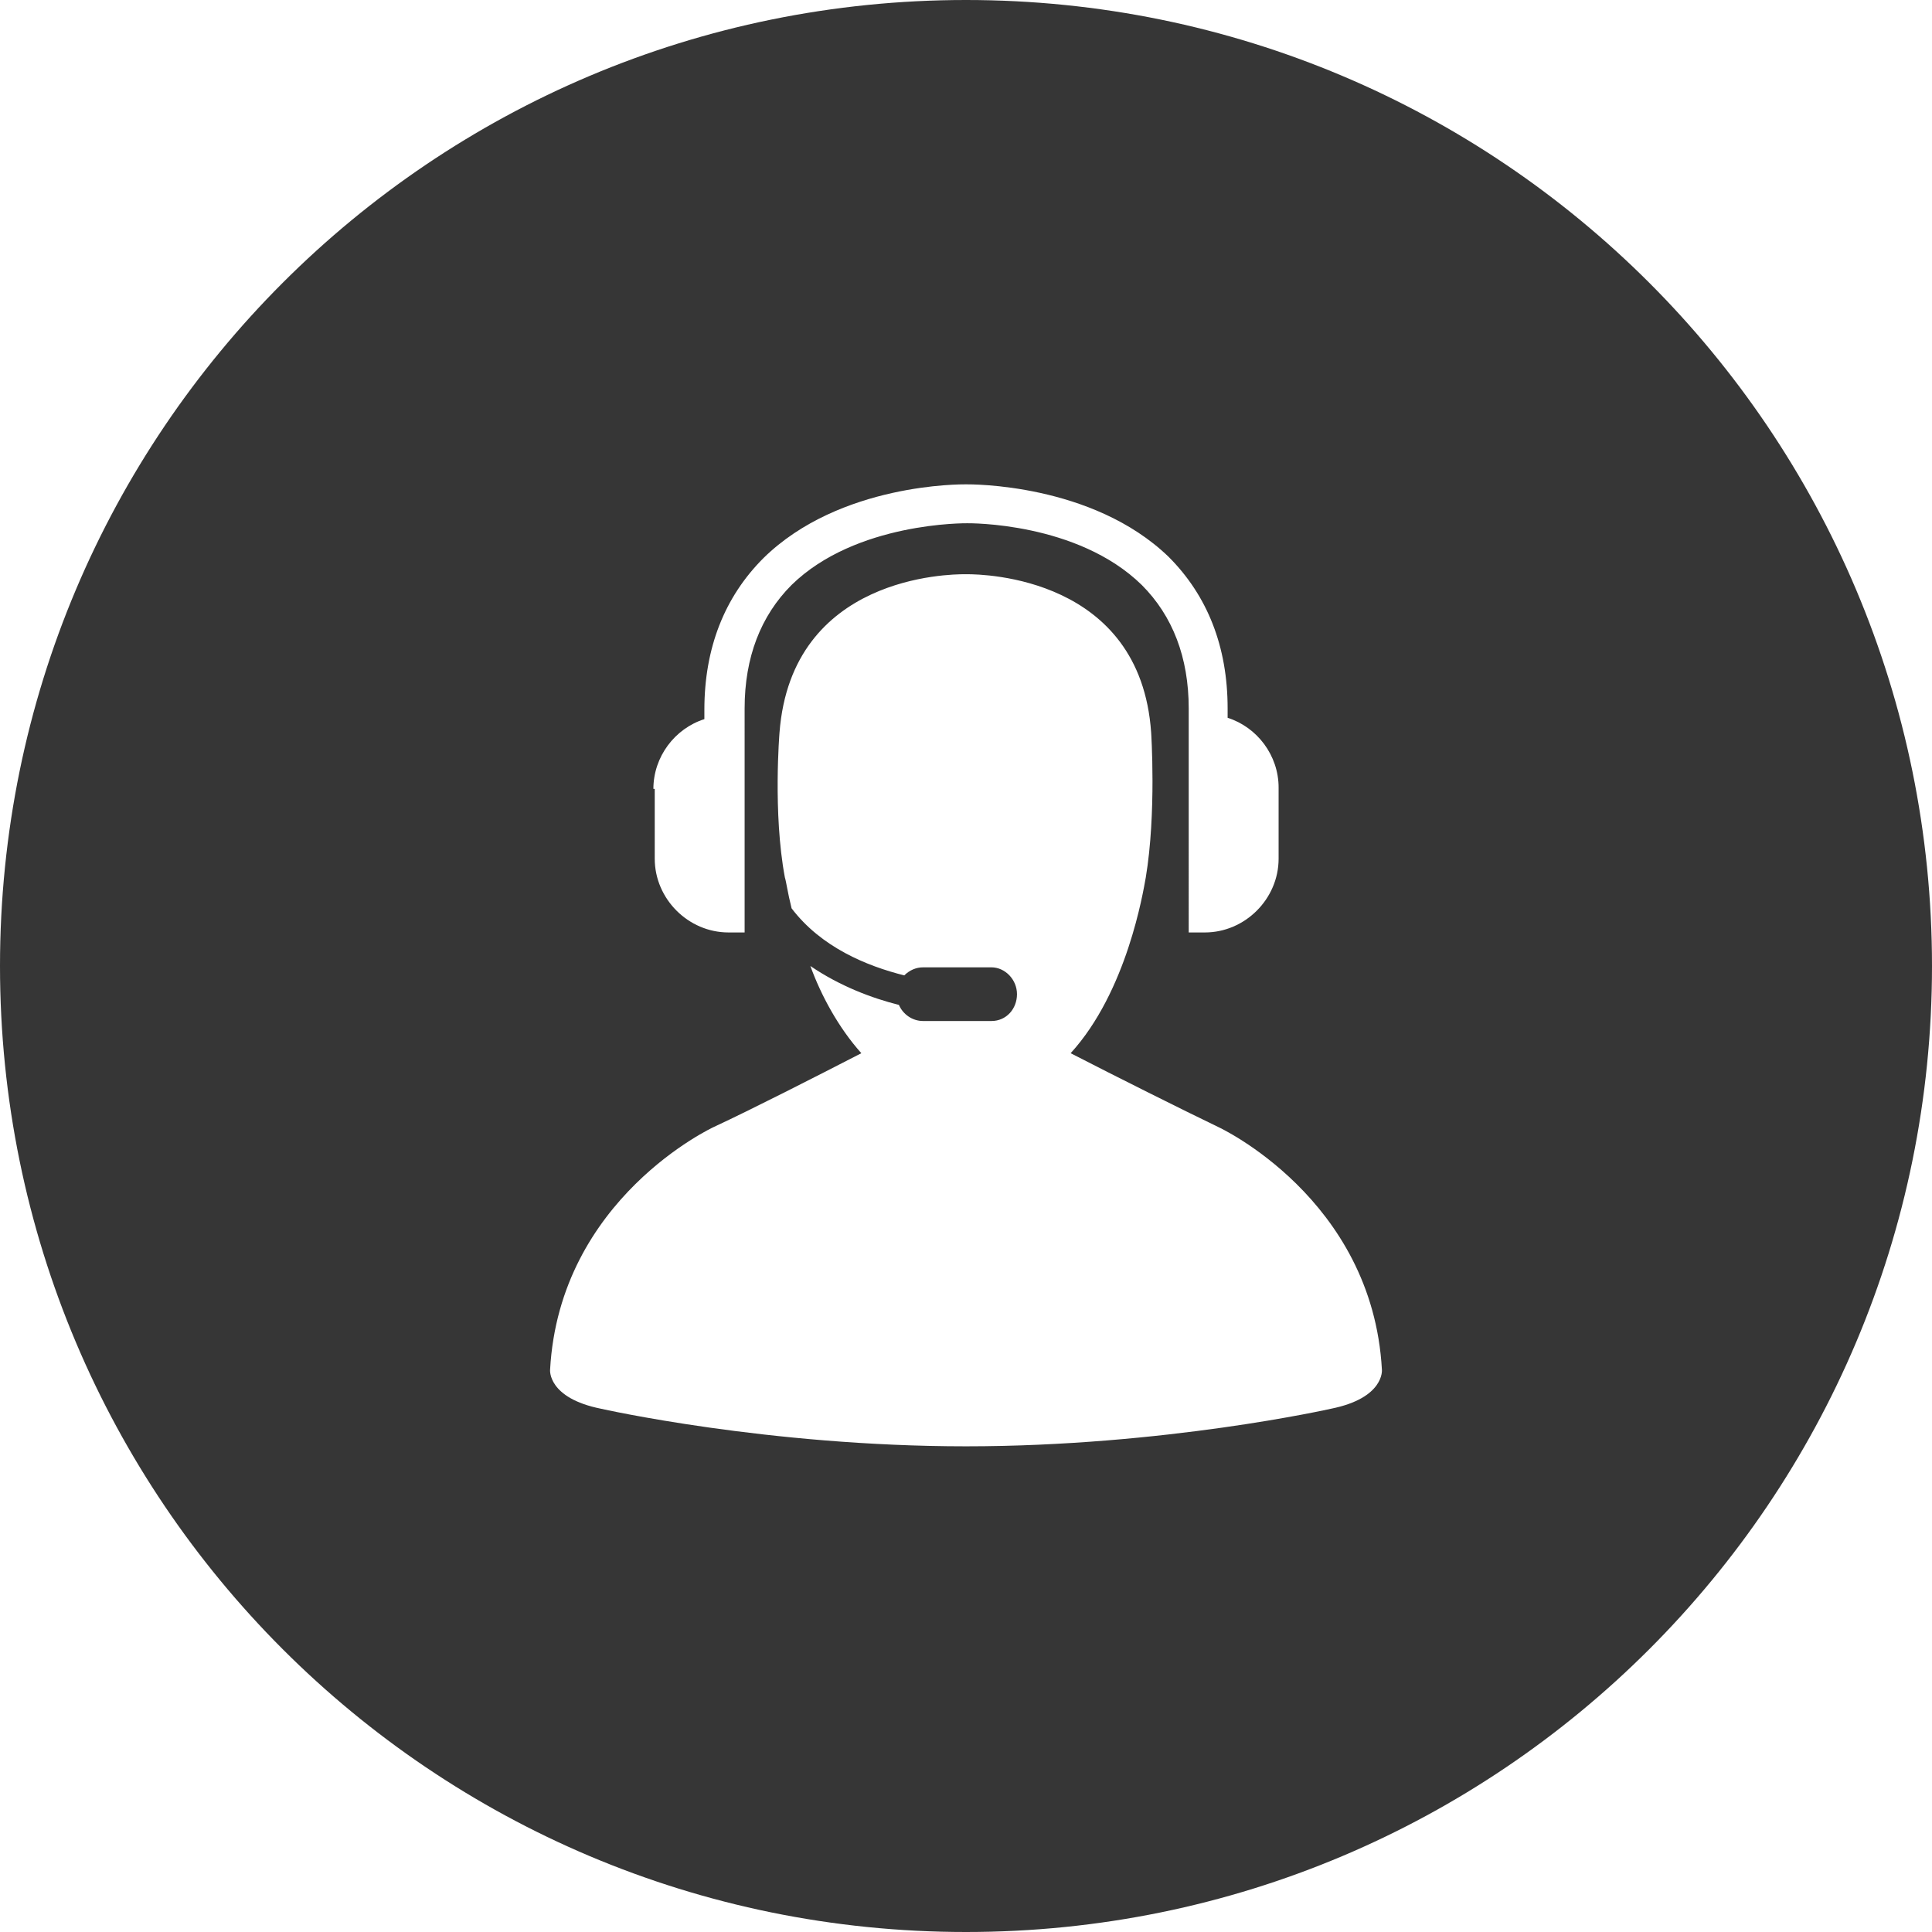 <?xml version="1.0" encoding="utf-8"?>
<!-- Generator: Adobe Illustrator 18.1.1, SVG Export Plug-In . SVG Version: 6.00 Build 0)  -->
<svg version="1.1" id="Layer_1" xmlns="http://www.w3.org/2000/svg" xmlns:xlink="http://www.w3.org/1999/xlink" x="0px" y="0px"
	 viewBox="0 0 144 144" enable-background="new 0 0 144 144" xml:space="preserve">
<g>
	<polygon fill="#DD9D33" points="441.2,504.1 436.2,499.2 433.1,502.4 441.2,510.5 455.1,496.6 451.9,493.4 	"/>
	<path fill="#DD9D33" d="M426.1,408.6c-39.7,0-71.9,32.2-71.9,71.9s32.2,71.9,71.9,71.9c39.7,0,71.9-32.2,71.9-71.9
		S465.9,408.6,426.1,408.6z M392.6,512.2v-49l17.5-18.5h37.1v39.2c-0.9-0.1-1.8-0.2-2.7-0.2c-0.5,0-1,0-1.5,0.1v-34.8h-30.2v15.9
		h-15.9V508h31.5c0.7,1.5,1.5,2.9,2.6,4.2H392.6z M401.9,490.8v-4.8h33.7c-2,1.2-3.8,2.8-5.2,4.8H401.9z M427.8,495.9
		c-0.5,1.5-0.7,3.1-0.8,4.8h-25.1v-4.8H427.8z M401.9,481.4v-4.8h35.7v4.8H401.9z M444.5,516.4c-8.4,0-15.2-6.8-15.2-15.2
		s6.8-15.2,15.2-15.2c8.4,0,15.2,6.8,15.2,15.2S452.9,516.4,444.5,516.4z"/>
	<polygon fill="#DD9D33" points="408.5,452.4 400.8,460.6 408.5,460.6 	"/>
</g>
<path fill="#363636" d="M72,0C32.2,0,0,32.2,0,72s32.2,72,72,72s72-32.2,72-72S111.8,0,72,0z M48.7,58.8c0-2.4,1.6-4.5,3.8-5.2v-0.7
	c0-4.6,1.5-8.4,4.4-11.3c5.7-5.6,14.8-5.5,15.1-5.5c0.3,0,9.4-0.1,15.1,5.4c2.9,2.9,4.4,6.7,4.4,11.3v0.7c2.2,0.7,3.8,2.8,3.8,5.2
	v5.3c0,3-2.5,5.5-5.5,5.5h-1.2V55.2c0,0,0,0,0-0.1v-2.3c0-3.8-1.2-6.9-3.5-9.2c-4.8-4.7-12.9-4.6-13-4.6c-0.1,0-8.3-0.1-13.1,4.6
	c-2.3,2.3-3.5,5.4-3.5,9.2V55c0,0,0,0.1,0,0.1v14.4h-1.2c-3,0-5.5-2.5-5.5-5.5V58.8z M99.2,105c0,0-12.4,2.8-27.2,2.8
	c-14.8,0-27.2-2.8-27.2-2.8c-4-0.8-3.8-2.9-3.8-2.9C41.7,89.3,53.2,84,53.2,84c2.8-1.3,7.7-3.8,11-5.5c-1.7-1.9-3-4.3-3.8-6.5
	c2.2,1.5,4.6,2.4,6.6,2.9c0.3,0.7,1,1.2,1.8,1.2h5.1c1.1,0,1.9-0.9,1.9-2c0-1.1-0.9-2-1.9-2h-5.1c-0.5,0-1,0.2-1.4,0.6
	c-2.8-0.7-6.2-2.1-8.4-5c-0.3-1.2-0.4-2-0.5-2.3c-0.9-4.8-0.4-10.8-0.4-10.8C59,42.9,70.8,42.8,71.9,42.8c0.1,0,0.1,0,0.1,0
	s0,0,0.1,0c1.2,0,12.9,0.2,13.7,11.8c0,0,0.4,6-0.4,10.8c-0.2,1.1-1.4,8.5-5.6,13.1c3.3,1.7,8.3,4.2,11,5.5c0,0,11.5,5.3,12.2,18.1
	C103,102.1,103.2,104.2,99.2,105z"/>
</svg>
